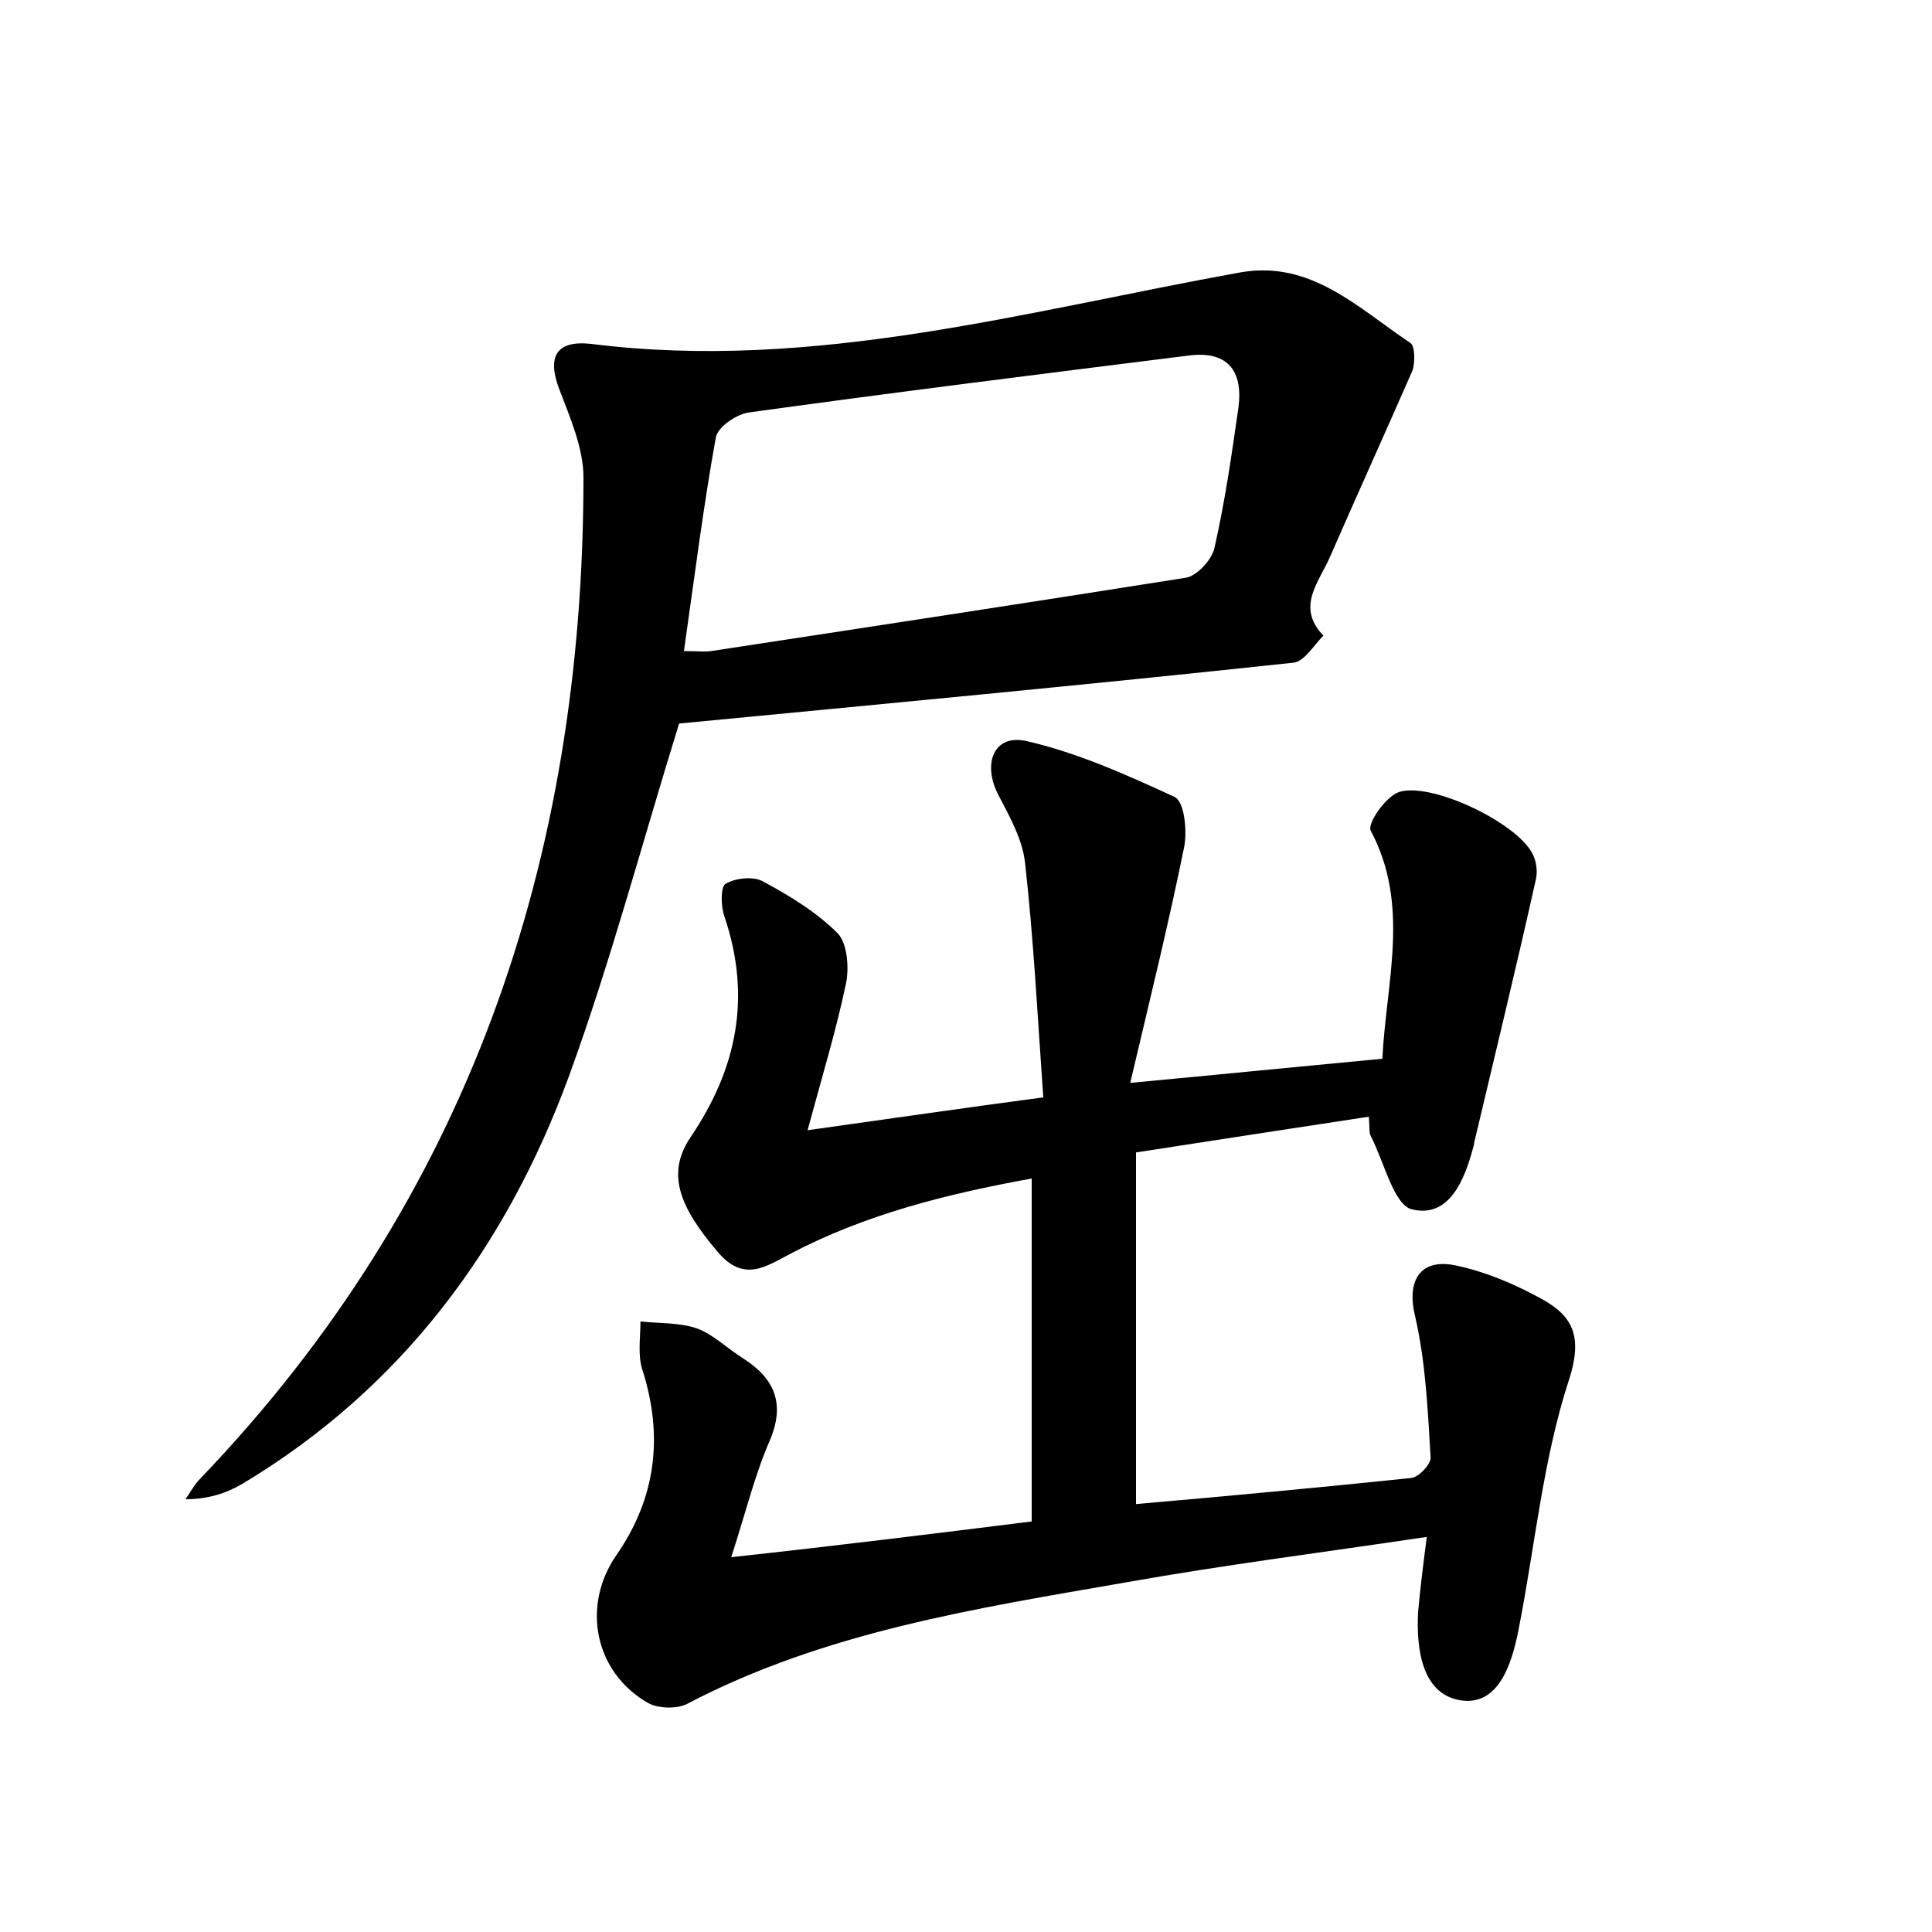 <?xml version="1.0" encoding="utf-8"?>
<!-- Generator: Adobe Illustrator 22.0.0, SVG Export Plug-In . SVG Version: 6.00 Build 0)  -->
<svg version="1.1" id="图层_1" xmlns="http://www.w3.org/2000/svg" xmlns:xlink="http://www.w3.org/1999/xlink" x="0px" y="0px"
	 viewBox="0 0 200 200" style="enable-background:new 0 0 200 200;" xml:space="preserve">
<style type="text/css">
	.st1{fill:#010000;}
	.st4{fill:#fbfafc;}
</style>
<g>
	
	<path d="M106.8,157.5c0-12,0-23.5,0-35.5c-8.8,1.6-17.2,3.7-25,7.8c-2.5,1.3-4.8,3-7.5-0.2c-4.1-4.8-5.3-8.2-2.8-11.9
		c4.8-7.1,6.3-14.5,3.5-22.8c-0.4-1.1-0.4-3.1,0.1-3.4c1-0.6,2.8-0.8,3.8-0.3c2.8,1.5,5.6,3.2,7.8,5.4c1,1,1.2,3.5,0.9,5.1
		c-1,4.8-2.4,9.4-4,15.3c8.6-1.2,16.1-2.3,24.4-3.4c-0.6-8.5-1-16.4-1.9-24.4c-0.3-2.4-1.6-4.7-2.8-7c-1.6-3.2-0.4-6.2,2.9-5.5
		c5.3,1.2,10.4,3.5,15.4,5.8c1,0.5,1.3,3.4,1,5.1c-1.6,7.9-3.5,15.6-5.6,24.5c9.6-0.9,17.6-1.7,26.1-2.5c0.4-8,2.9-15.9-1.2-23.6
		c-0.4-0.7,1.5-3.5,2.9-4c3.3-1.1,12.1,3.1,13.8,6.3c0.4,0.7,0.6,1.8,0.4,2.7c-2,9-4.2,18-6.3,26.9c-0.1,0.3-0.1,0.6-0.2,0.9
		c-0.9,3.4-2.5,7.3-6.3,6.4c-1.9-0.4-2.9-4.9-4.3-7.6c-0.2-0.4-0.1-0.9-0.2-2c-7.9,1.2-15.7,2.4-24.1,3.7c0,12.2,0,24.1,0,36.4
		c9.2-0.8,18.9-1.7,28.5-2.7c0.8-0.1,2-1.4,2-2.1c-0.3-4.9-0.5-9.8-1.6-14.6c-0.9-3.6,0.4-6.1,4.2-5.3c2.9,0.6,5.8,1.8,8.4,3.2
		c3.5,1.8,4.9,3.8,3.3,8.7c-2.7,8.3-3.5,17.2-5.2,25.8c-0.7,3.6-2.1,8-6.1,7.3c-3.9-0.7-4.5-5.3-4.3-9.1c0.2-2.3,0.5-4.7,0.9-7.8
		c-10.7,1.6-21,2.9-31.1,4.7c-15.5,2.7-31.2,5.1-45.5,12.6c-1,0.5-2.9,0.5-4-0.1c-5.6-3.2-6.9-10.1-3.3-15.3
		c4.1-5.9,4.9-12.3,2.7-19.2c-0.5-1.5-0.2-3.3-0.2-5c1.9,0.2,4,0.1,5.8,0.7c1.7,0.6,3.2,2.1,4.8,3.1c3.3,2.1,4.4,4.7,2.8,8.5
		c-1.5,3.4-2.4,7.1-4,12.1C86.7,160,96.4,158.8,106.8,157.5z"/>
	<path d="M70.3,74.9c-3.9,12.6-7.1,24.7-11.4,36.5c-6.5,17.7-17.3,32.3-33.8,42.2c-1.7,1-3.6,1.6-5.9,1.6c0.5-0.7,0.9-1.5,1.5-2.1
		c27.8-29,39.7-64.1,39.7-103.7c0-3-1.4-6.2-2.5-9.1c-1.3-3.4-0.3-5.1,3.3-4.7c23,2.9,45-3.4,67.2-7.4c7.3-1.3,12.2,3.7,17.6,7.3
		c0.5,0.3,0.5,2.1,0.2,2.9c-2.8,6.4-5.7,12.8-8.5,19.2c-1.1,2.6-3.6,5.2-0.7,8.2c-1,1-2,2.7-3.1,2.8C112.5,70.9,91.1,72.9,70.3,74.9
		z M70.8,67.4c1.5,0,2.2,0.1,2.8,0c16.4-2.5,32.8-5,49.2-7.6c1.1-0.2,2.6-1.8,2.9-3c1.1-4.8,1.8-9.7,2.5-14.6
		c0.5-3.8-1.1-5.9-5.1-5.4c-15.2,1.9-30.4,3.8-45.6,5.9c-1.3,0.2-3.2,1.5-3.4,2.6C72.8,52.5,71.9,59.7,70.8,67.4z"/>
	
</g>
</svg>
